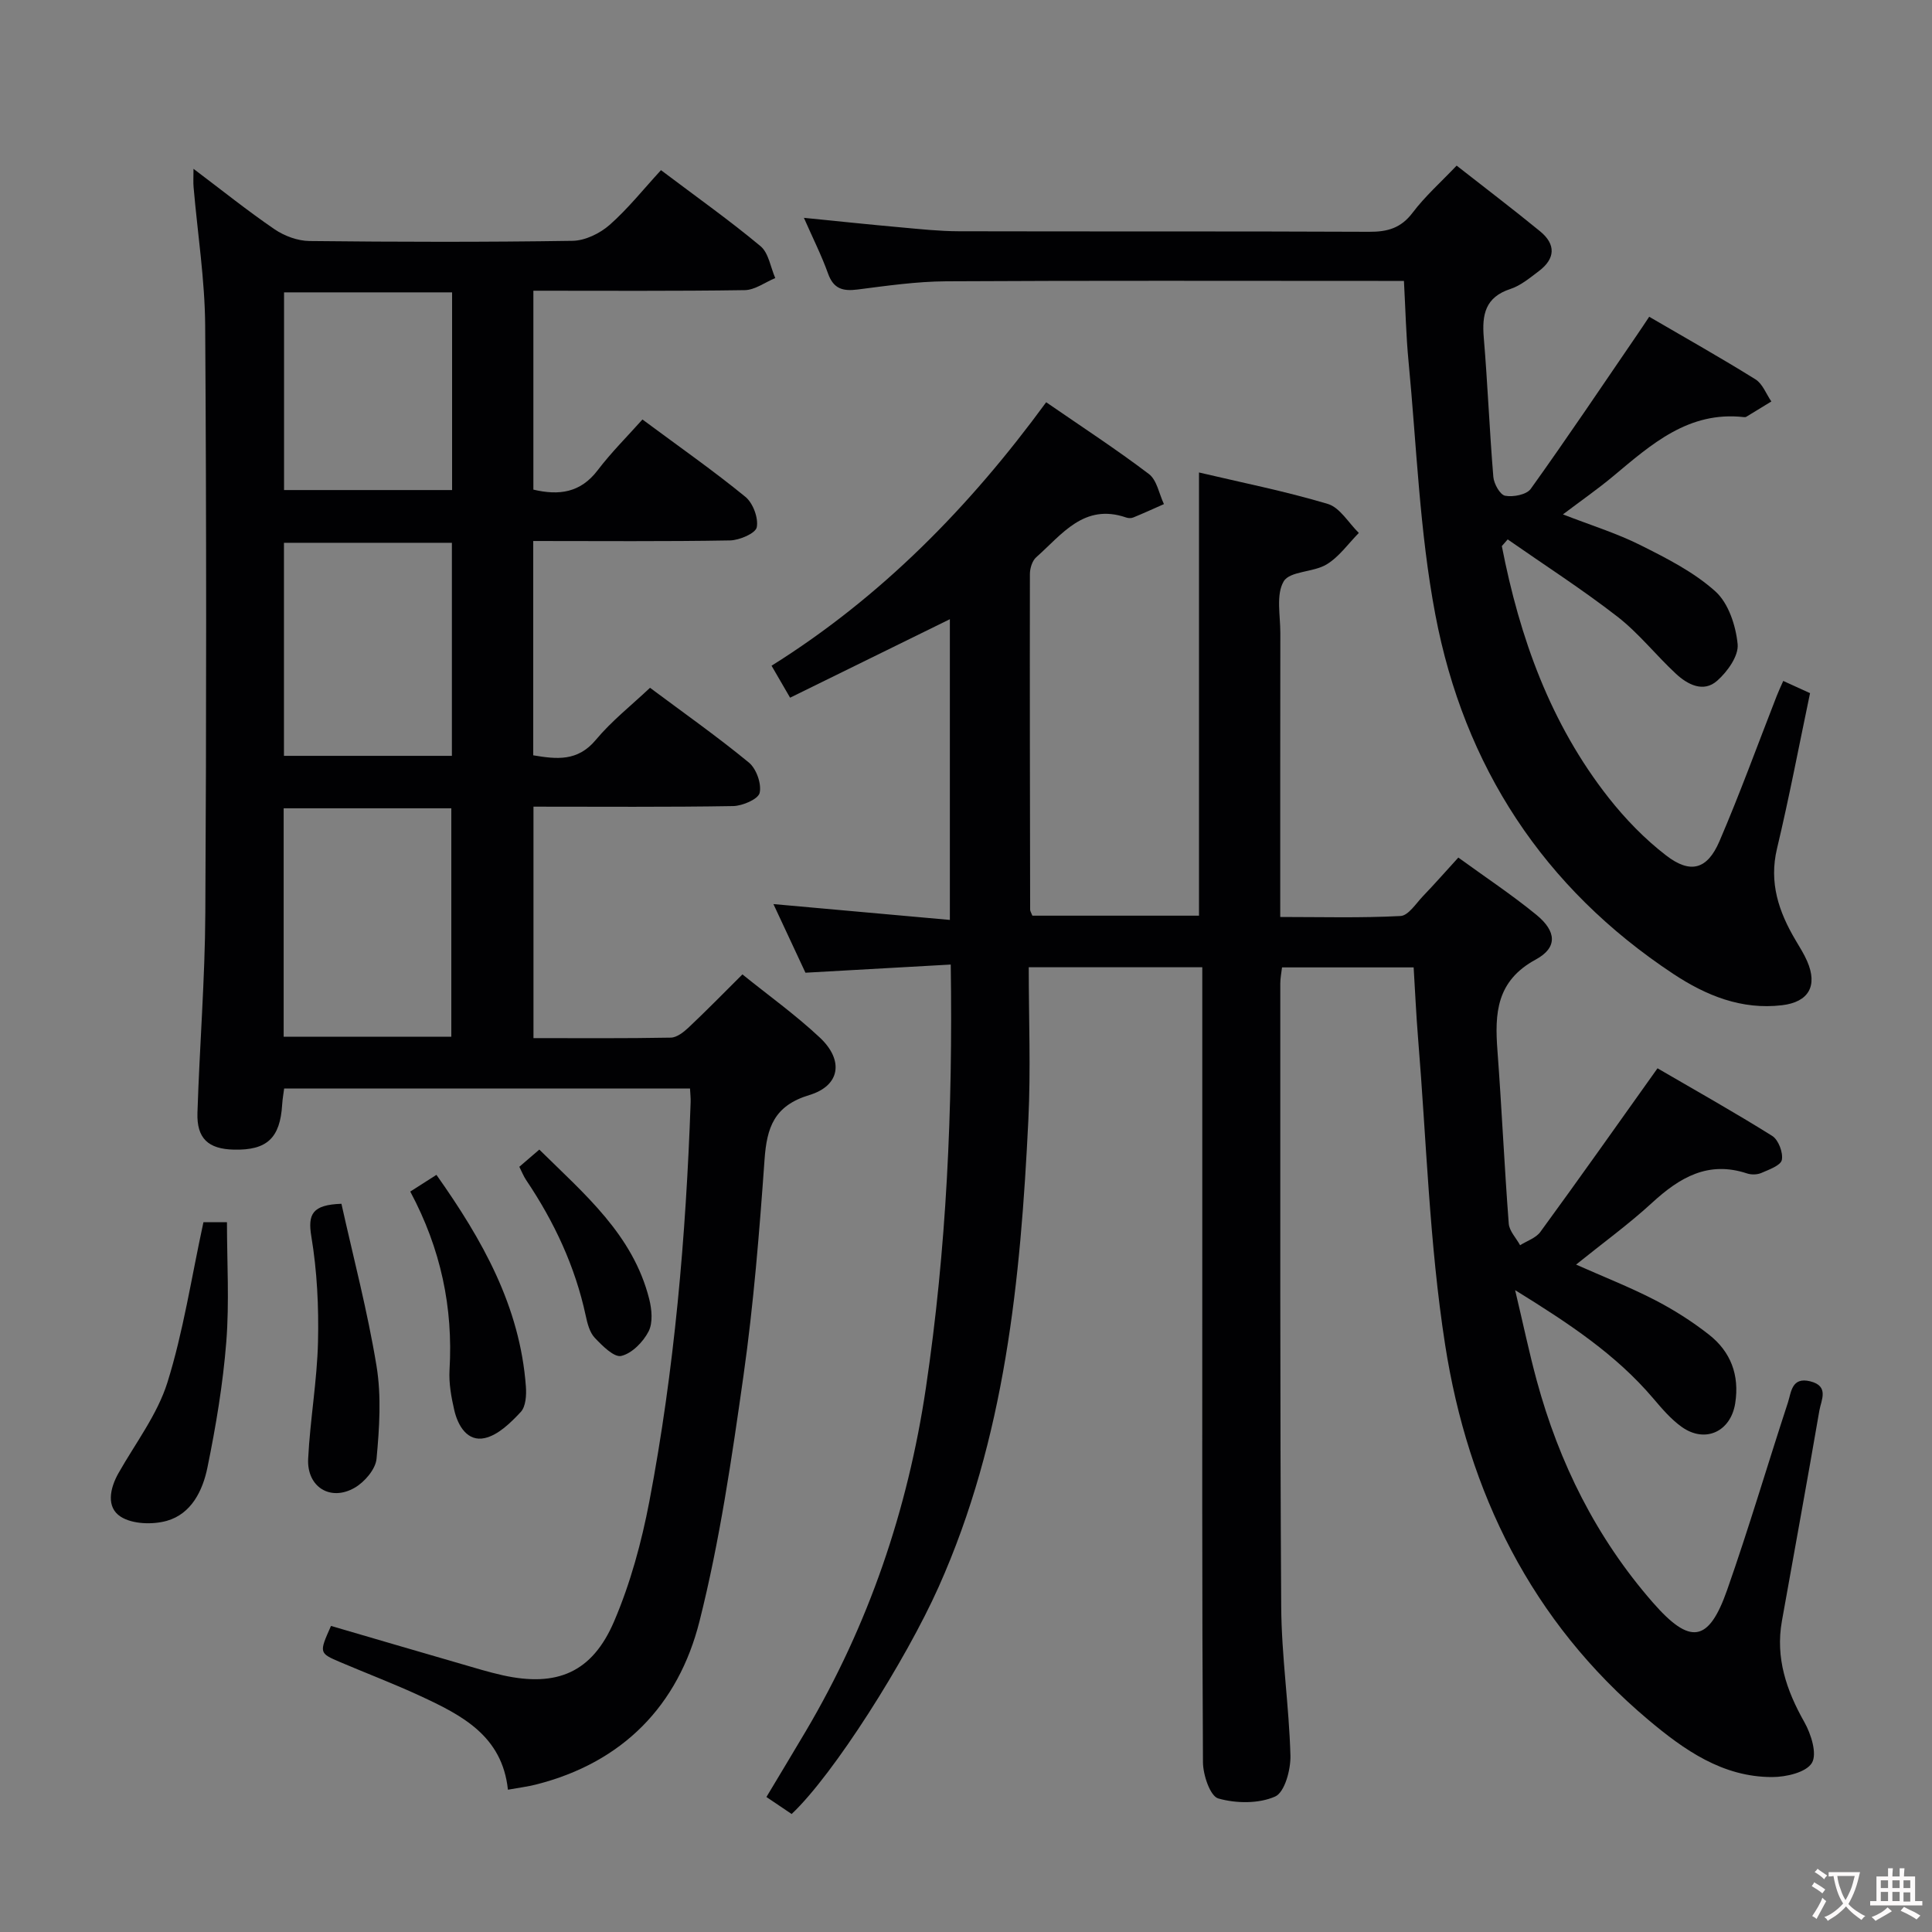 <svg enable-background="new 0 0 400 400" viewBox="0 0 400 400" xmlns="http://www.w3.org/2000/svg"><rect x="0" y="0" width="400" height="400" fill="#808080" stroke="none"/><g fill="#010103"><path d="m343.17 221.18c7.83 4.56 15.91 9.09 23.75 14 1.29.81 2.29 3.46 1.99 4.97-.23 1.15-2.67 2.01-4.25 2.7-.85.37-2.06.39-2.95.1-8.03-2.67-13.94.82-19.64 6.05-4.85 4.46-10.22 8.35-15.76 12.82 5.71 2.54 11.1 4.65 16.21 7.28 3.96 2.04 7.8 4.47 11.3 7.22 4.51 3.53 6.35 8.38 5.44 14.19-.91 5.87-6.19 8.38-11.06 4.93-2.26-1.61-4.14-3.83-5.96-5.97-7.66-9-17.3-15.41-28.55-22.36 1.69 7.1 2.91 12.95 4.47 18.7 4.64 17.09 12.35 32.59 24.06 45.99 7.68 8.78 11.52 8.33 15.36-2.6 4.51-12.83 8.35-25.9 12.59-38.82.7-2.15.76-5.35 4.63-4.39 3.97.99 2.25 3.9 1.88 6.06-2.5 14.54-5.17 29.06-7.76 43.59-1.35 7.61.93 14.32 4.65 20.9 1.4 2.47 2.69 6.59 1.56 8.46-1.19 1.96-5.34 2.92-8.21 2.92-10.27.02-18.24-5.61-25.68-11.87-24.19-20.35-37.3-47.13-42.05-77.68-3.26-20.95-3.86-42.31-5.6-63.49-.39-4.77-.6-9.55-.91-14.59-9.11 0-18.03 0-27.25 0-.13 1.13-.36 2.23-.36 3.34.02 42.99-.08 85.99.19 128.98.06 10.29 1.63 20.56 1.91 30.85.08 2.93-1.19 7.63-3.18 8.5-3.4 1.5-8.09 1.44-11.76.39-1.68-.48-3.16-4.88-3.17-7.51-.21-35.33-.14-70.66-.14-105.99 0-17.66 0-35.33 0-52.99 0-1.79 0-3.57 0-5.6-12.08 0-23.64 0-35.93 0 0 10.7.43 21.17-.08 31.6-1.61 33.1-4.8 65.92-18.59 96.73-6.82 15.24-21.73 38.81-30.42 46.98-1.55-1.04-3.17-2.14-5.22-3.52 2.78-4.64 5.49-9.13 8.16-13.64 13.01-22.02 21.09-45.77 24.85-71.02 4.27-28.7 5.6-57.57 5.15-87.69-10.01.56-19.84 1.11-30.08 1.69-2.01-4.3-4.17-8.94-6.63-14.21 12.46 1.12 24.32 2.18 36.53 3.28 0-21.29 0-41.52 0-62.26-11.17 5.49-22 10.81-33.08 16.25-1.31-2.26-2.44-4.22-3.84-6.62 22.73-14.23 41.02-32.9 56.86-54.55 7.47 5.15 14.56 9.77 21.28 14.87 1.65 1.26 2.1 4.11 3.1 6.22-2.11.93-4.22 1.9-6.35 2.77-.43.18-1.04.16-1.48 0-8.74-3.01-13.3 3.55-18.61 8.23-.83.73-1.31 2.3-1.31 3.49-.04 23.16.01 46.32.05 69.48 0 .3.21.6.46 1.24h34.5c0-30.46 0-60.82 0-91.76 8.75 2.07 17.83 3.87 26.66 6.51 2.52.75 4.31 3.94 6.43 6.01-2.19 2.22-4.07 4.94-6.66 6.51-2.74 1.67-7.61 1.36-8.89 3.51-1.63 2.74-.69 7.07-.7 10.71-.03 19.33-.02 38.65-.02 58.78 8.42 0 16.68.23 24.9-.2 1.63-.08 3.21-2.61 4.67-4.13 2.4-2.5 4.69-5.11 7.3-7.97 5.52 4.01 11.05 7.67 16.17 11.86 4.14 3.39 4.44 6.77-.14 9.25-8.17 4.44-8.51 11.13-7.93 18.85.89 11.94 1.43 23.9 2.34 35.83.12 1.54 1.54 2.98 2.35 4.47 1.42-.9 3.27-1.49 4.19-2.75 8.03-10.99 15.89-22.13 24.26-33.88z"/><path d="m40.06 34.95c5.94 4.48 11.22 8.72 16.8 12.53 2.03 1.38 4.77 2.39 7.2 2.42 18.16.2 36.33.24 54.49-.04 2.6-.04 5.65-1.53 7.66-3.29 3.84-3.39 7.07-7.47 10.64-11.34 7.44 5.61 14.23 10.42 20.61 15.74 1.68 1.4 2.07 4.36 3.05 6.6-2.11.87-4.2 2.47-6.32 2.5-14.46.22-28.93.12-43.76.12v41.18c5.32 1.26 9.76.66 13.31-4.01 2.8-3.68 6.1-6.96 9.27-10.51 7.82 5.8 14.77 10.66 21.31 16.01 1.58 1.29 2.73 4.38 2.36 6.3-.24 1.26-3.57 2.69-5.54 2.73-13.47.24-26.94.12-40.74.12v44.37c4.8.8 9.18 1.34 12.96-3.2 3.26-3.91 7.35-7.13 11.22-10.78 7 5.22 13.94 10.11 20.47 15.48 1.54 1.27 2.65 4.39 2.23 6.27-.29 1.3-3.54 2.7-5.49 2.74-13.65.23-27.3.12-41.34.12v47.92c9.54 0 18.99.08 28.43-.1 1.25-.02 2.67-1.14 3.68-2.09 3.63-3.42 7.12-6.99 11.15-11 5.34 4.31 10.99 8.36 16.03 13.08 4.99 4.68 4.25 9.96-2.18 11.9-7.3 2.21-8.8 6.72-9.27 13.38-1.06 14.91-2.26 29.85-4.35 44.65-2.42 17.07-4.91 34.24-9.12 50.93-4.39 17.42-15.88 29.24-33.85 33.79-1.74.44-3.54.66-5.81 1.07-1.18-11.19-9.59-15.44-18.15-19.41-5.42-2.51-11.02-4.64-16.52-6.98-4.46-1.9-4.45-1.93-1.96-7.52 8.92 2.61 17.92 5.25 26.93 7.86 2.86.83 5.72 1.71 8.63 2.36 11.2 2.48 18.52-.54 23.07-11.2 3.36-7.86 5.66-16.33 7.27-24.74 5.21-27.31 7.59-54.95 8.56-82.72.03-.82-.07-1.64-.13-2.82-27.98 0-55.87 0-84.03 0-.14 1.06-.34 2.18-.41 3.31-.42 6.94-3.14 9.5-9.99 9.34-5.31-.12-7.73-2.31-7.55-7.66.44-13.79 1.56-27.57 1.63-41.37.23-40.49.24-80.99-.03-121.48-.06-9.6-1.58-19.18-2.4-28.77-.09-.96-.02-1.94-.02-3.79zm53.38 179.7c0-15.99 0-31.69 0-47.3-11.8 0-23.2 0-34.71 0v47.3zm.12-102.27c-11.77 0-23.27 0-34.77 0v44.11h34.77c0-14.87 0-29.41 0-44.11zm.04-51.85c-11.94 0-23.3 0-34.79 0v40.93h34.79c0-13.75 0-27.15 0-40.93z"/><path d="m310.94 113.06c3.68 18.92 10.04 36.77 22.12 52.12 3.46 4.39 7.47 8.53 11.89 11.93 5.04 3.89 8.53 2.91 11.04-2.93 4.26-9.91 7.94-20.07 11.87-30.12.36-.92.78-1.81 1.34-3.08 1.86.85 3.58 1.63 5.55 2.53-2.28 10.86-4.31 21.58-6.84 32.18-1.69 7.07.36 13.08 3.84 18.96.84 1.43 1.75 2.84 2.4 4.35 2.23 5.12.31 8.46-5.18 9.12-8.4 1-15.74-2-22.51-6.47-26.93-17.81-43.34-43.02-49.29-74.4-3.27-17.21-3.87-34.94-5.55-52.45-.51-5.28-.62-10.59-.95-16.64-1.81 0-3.57 0-5.33 0-29.82 0-59.64-.09-89.46.08-6.11.04-12.24.92-18.32 1.7-3.06.39-4.99-.13-6.12-3.3-1.33-3.72-3.13-7.28-5-11.54 7.14.71 13.63 1.4 20.14 1.98 3.97.36 7.95.79 11.93.8 28.32.07 56.64-.02 84.96.11 3.78.02 6.57-.75 8.98-3.93 2.58-3.42 5.85-6.32 9.13-9.77 5.85 4.59 11.65 8.99 17.28 13.6 3.31 2.71 3.16 5.68-.27 8.25-1.85 1.39-3.74 2.99-5.88 3.69-5.21 1.7-5.91 5.31-5.51 10.08.81 9.6 1.18 19.23 1.98 28.83.12 1.43 1.39 3.71 2.45 3.9 1.67.31 4.43-.22 5.29-1.42 7.55-10.54 14.77-21.3 22.09-32 .74-1.07 1.45-2.16 2.44-3.64 7.48 4.36 14.84 8.5 22 12.96 1.48.92 2.21 3.02 3.29 4.58-1.73 1.06-3.46 2.12-5.19 3.17-.13.08-.33.09-.49.07-11.45-1.3-19.15 5.62-27.05 12.22-3.17 2.65-6.57 5.01-10.42 7.92 5.76 2.24 11.1 3.89 16.04 6.36 5.45 2.73 11.08 5.58 15.53 9.59 2.71 2.44 4.23 7.1 4.6 10.93.23 2.42-2.13 5.71-4.25 7.57-2.83 2.5-6.11.79-8.52-1.45-4.14-3.84-7.69-8.39-12.12-11.83-7.31-5.67-15.12-10.69-22.72-15.99-.41.47-.81.92-1.21 1.38z"/><path d="m42.12 253.05h4.87c0 8.26.51 16.57-.14 24.78-.69 8.73-2.15 17.45-3.91 26.04-.97 4.73-3.31 9.56-8.4 11-2.95.83-7.13.7-9.56-.86-3.02-1.94-2.25-5.84-.44-9.03 3.51-6.2 8.03-12.1 10.12-18.75 3.3-10.56 4.95-21.61 7.46-33.18z"/><path d="m70.69 249.23c2.46 11.08 5.41 22.26 7.27 33.61 1.02 6.25.59 12.83 0 19.18-.2 2.16-2.45 4.79-4.49 5.98-5.02 2.93-9.96-.11-9.67-5.97.4-8.09 1.85-16.14 2.04-24.23.17-7.26-.19-14.65-1.38-21.8-.77-4.65.21-6.56 6.23-6.77z"/><path d="m84.94 246.7c1.97-1.25 3.48-2.22 5.42-3.46 9.49 13.42 17.3 27.21 18.52 43.83.13 1.76-.01 4.13-1.06 5.26-2.09 2.24-4.68 4.79-7.46 5.41-3.56.79-5.54-2.5-6.3-5.75-.63-2.72-1.15-5.6-.99-8.36.76-12.91-1.79-25.07-8.13-36.93z"/><path d="m107.52 241.57c1.34-1.15 2.58-2.22 4.14-3.56 9.35 9.23 19.39 17.61 22.75 30.93.54 2.14.8 4.92-.13 6.72-1.12 2.18-3.43 4.54-5.65 5.07-1.48.36-3.94-2.11-5.5-3.76-1.05-1.12-1.52-2.96-1.86-4.56-2.19-10.21-6.53-19.46-12.33-28.08-.54-.8-.9-1.73-1.42-2.76z"/></g><path d="m377.9 391.2c-.2.3-.4.5-.6.8-.7-.6-1.4-1-2.2-1.5.2-.3.4-.5.5-.8.6.4 1.4.8 2.3 1.5zm-1.8 6.1c-.2-.2-.5-.4-.9-.6.4-.6.8-1.2 1.2-1.9s.7-1.3.9-1.9c.3.3.5.5.8.7-.7 1.3-1.4 2.6-2 3.7zm2.2-9c-.3.3-.5.5-.6.8-.6-.6-1.3-1.1-2-1.5.3-.3.5-.5.6-.7.6.5 1.3.9 2 1.4zm.3.2v-.9h2 4.5c-.3 1.3-.6 2.5-1 3.6s-.9 2.1-1.4 3c.4.5 1 1 1.6 1.4s1.2.8 1.9 1.1c-.3.2-.5.4-.8.8-.4-.3-1-.7-1.6-1.2s-1.2-1.1-1.6-1.6c-.5.6-1.1 1.1-1.7 1.6s-1.4.9-2.1 1.4c-.1-.3-.3-.5-.7-.8.6-.2 1.2-.5 1.9-1s1.4-1.1 2-1.8c-.5-.8-.9-1.6-1.2-2.5s-.6-2-.8-3.2c-.4.1-.7.1-1 .1zm2.5 2.7c.3 1 .7 1.7 1 2.2.3-.5.6-1.1 1-2s.6-1.9.9-3h-3.2-.4c.1.9.3 1.8.7 2.8z" fill="#fcfafa"/><path d="m396.5 388.5v1.5 3.6h1.5v.9c-.4 0-1 0-1.7 0h-7.9c-.5 0-.9 0-1.2 0v-.9h1.3v-3.5c0-.7 0-1.2 0-1.6h2.4c0-.8 0-1.4 0-1.7h1c0 .3-.1.8-.1 1.7h1.5c0-.8 0-1.4 0-1.7h1c0 .3-.1.9-.1 1.7zm-8.2 9.2c-.2-.3-.5-.5-.8-.8.8-.3 1.4-.6 1.9-.9s1-.7 1.4-1.1c.3.3.6.5.9.8-1.6 1-2.8 1.6-3.4 2zm2.6-6.8v-1.6h-1.5v1.6zm0 2.7v-1.9h-1.5v1.9zm2.4-2.7v-1.6h-1.5v1.6zm0 2.7v-1.9h-1.5v1.9zm.2 2 .7-.8c.4.2.9.5 1.6.8s1.3.7 1.8 1c-.3.3-.5.5-.8.8-.4-.3-1.5-1-3.3-1.8zm2-4.7v-1.6h-1.4v1.6zm0 2.8v-1.9h-1.4v1.9z" fill="#fcfafa"/></svg>